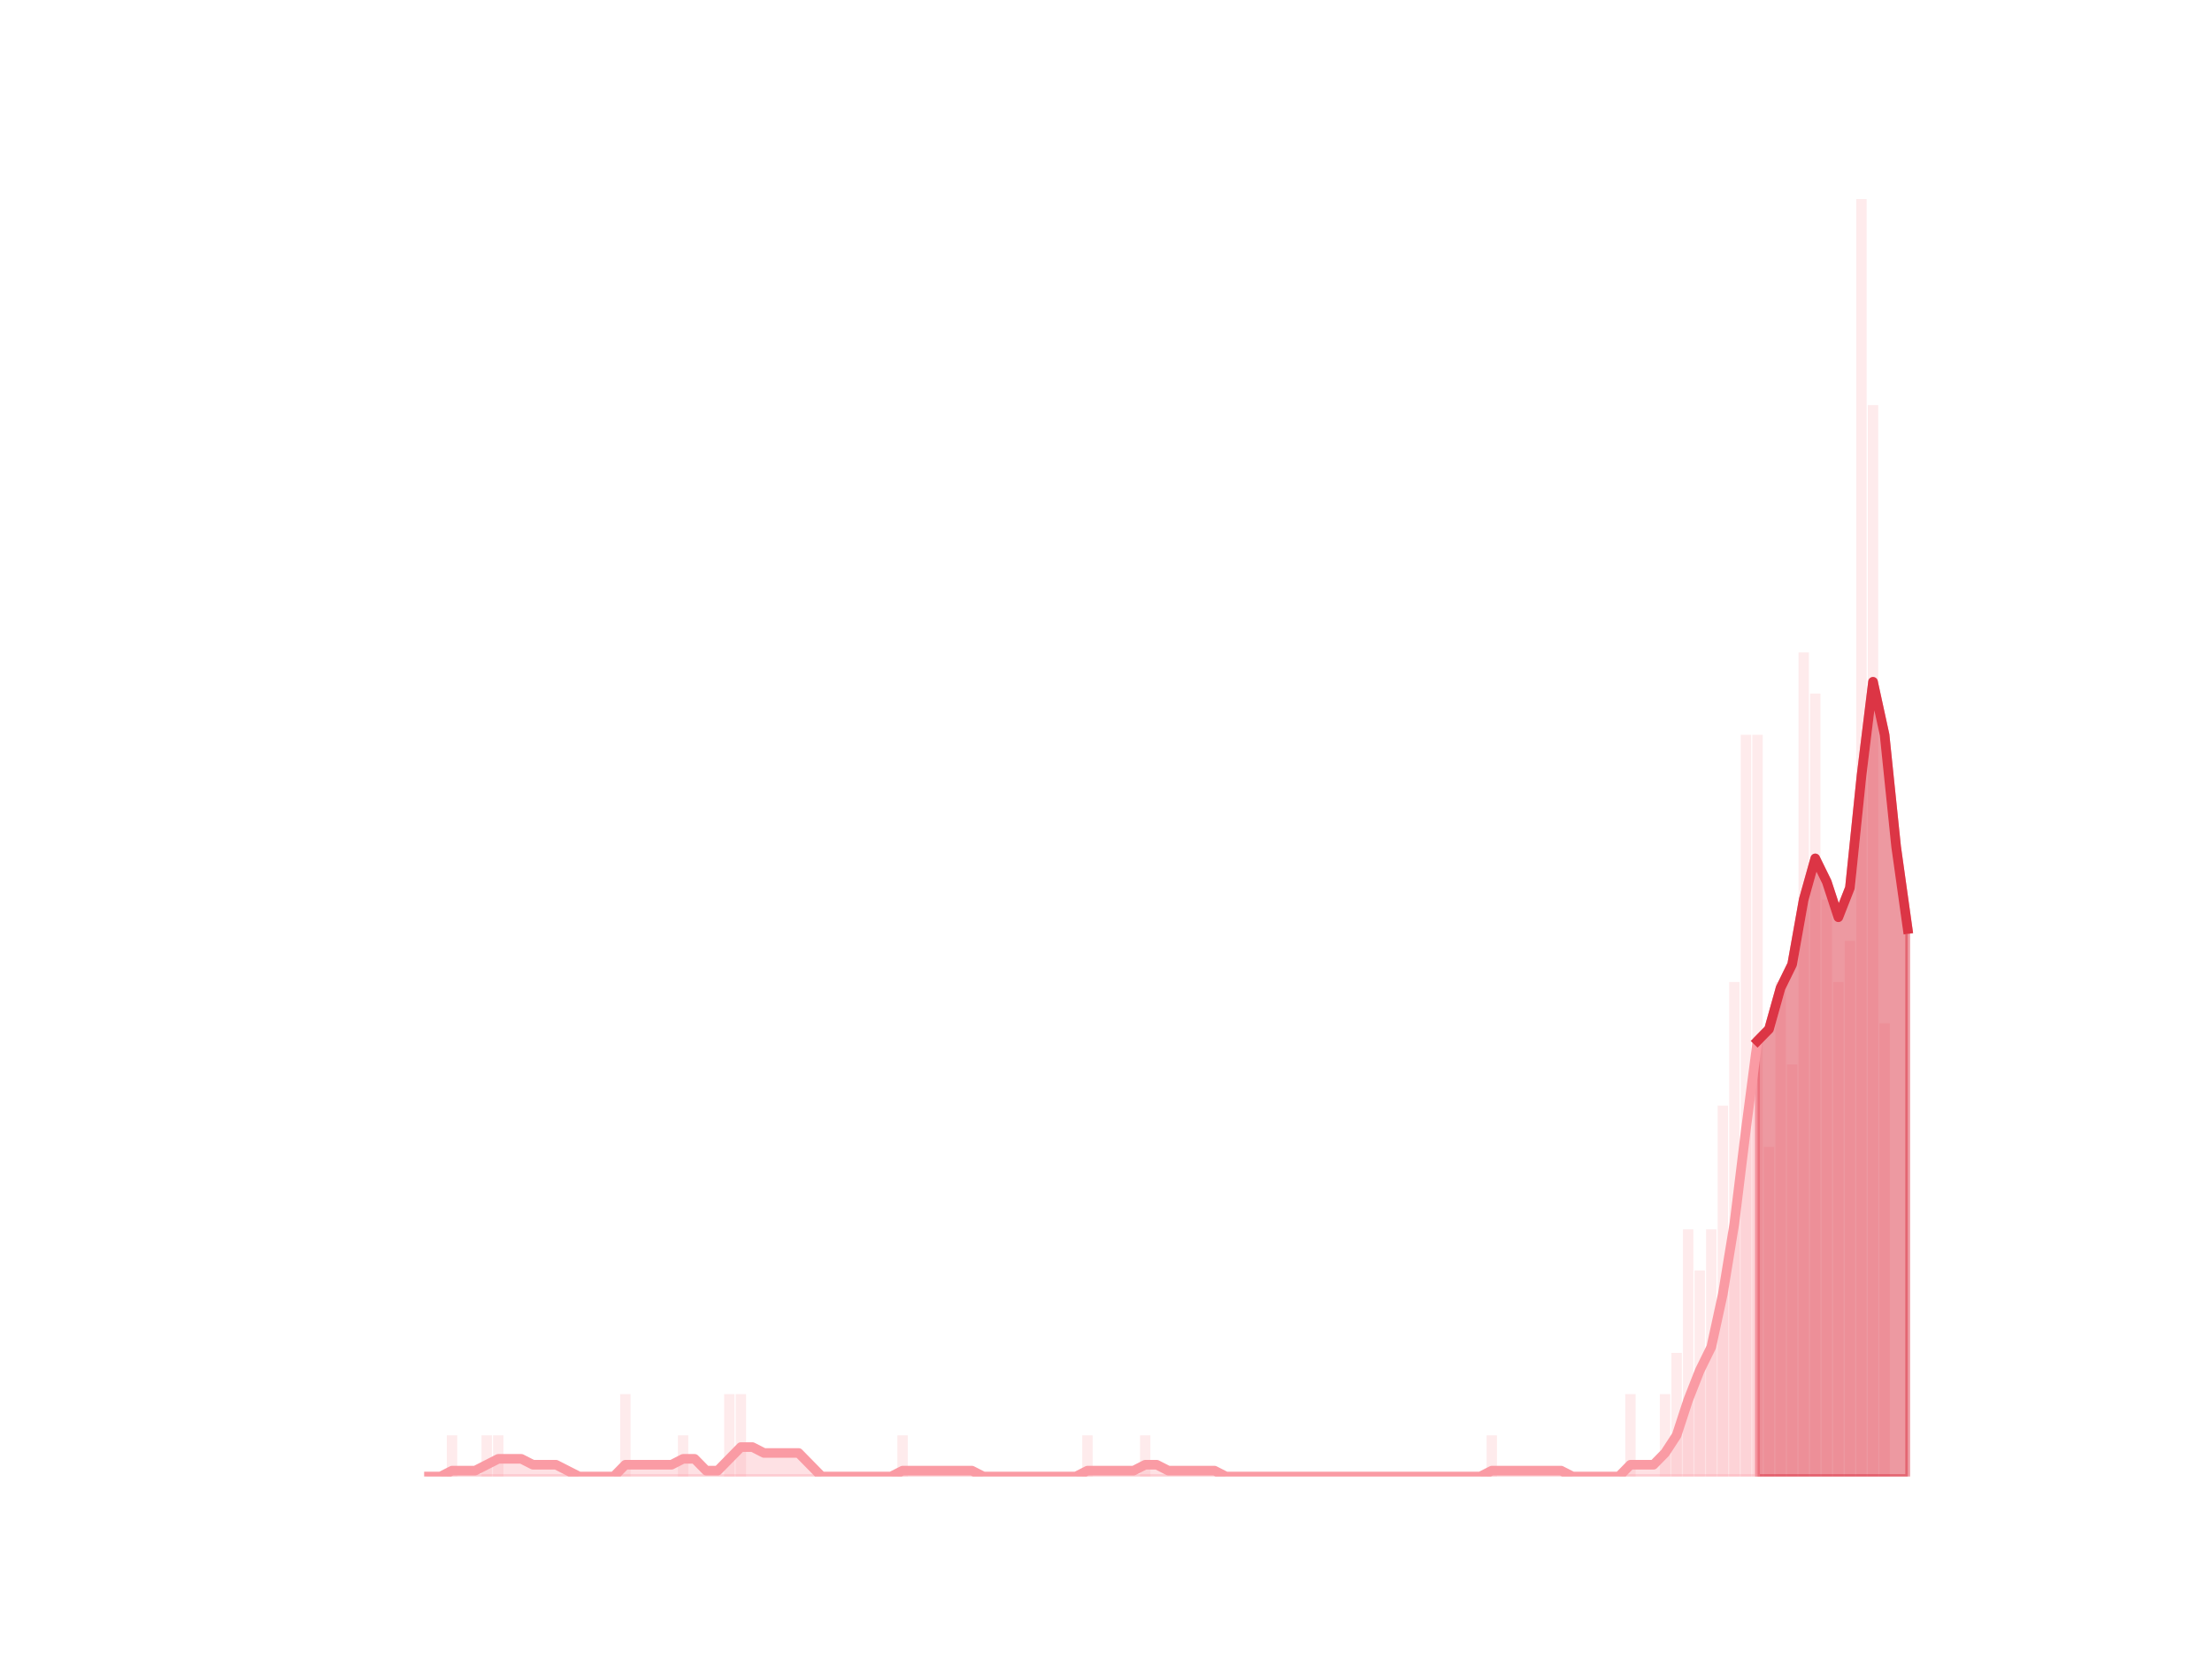 <?xml version="1.0" encoding="utf-8" standalone="no"?>
<!DOCTYPE svg PUBLIC "-//W3C//DTD SVG 1.1//EN"
  "http://www.w3.org/Graphics/SVG/1.1/DTD/svg11.dtd">
<svg height="345.6pt" version="1.1" viewBox="0 0 460.8 345.6" width="460.8pt" xmlns="http://www.w3.org/2000/svg" xmlns:xlink="http://www.w3.org/1999/xlink">
 <defs>
  <style type="text/css">*{stroke-linecap:butt;stroke-linejoin:round;}</style>
 </defs>
 <g id="figure_1">
  <g id="patch_1">
   <path d="M 0 345.6 
L 460.8 345.6 
L 460.8 0 
L 0 0 
z
" style="fill:none;"/>
  </g>
  <g id="axes_1">
   <g id="patch_2">
    <path clip-path="url(#p26568dca55)" d="M 73.833 307.584 
L 75.999 307.584 
L 75.999 307.584 
L 73.833 307.584 
z
" style="fill:#fa9ba4;opacity:0.2;"/>
   </g>
   <g id="patch_3">
    <path clip-path="url(#p26568dca55)" d="M 76.239 307.584 
L 78.405 307.584 
L 78.405 307.584 
L 76.239 307.584 
z
" style="fill:#fa9ba4;opacity:0.2;"/>
   </g>
   <g id="patch_4">
    <path clip-path="url(#p26568dca55)" d="M 78.646 307.584 
L 80.812 307.584 
L 80.812 307.584 
L 78.646 307.584 
z
" style="fill:#fa9ba4;opacity:0.2;"/>
   </g>
   <g id="patch_5">
    <path clip-path="url(#p26568dca55)" d="M 81.053 307.584 
L 83.219 307.584 
L 83.219 307.584 
L 81.053 307.584 
z
" style="fill:#fa9ba4;opacity:0.2;"/>
   </g>
   <g id="patch_6">
    <path clip-path="url(#p26568dca55)" d="M 83.459 307.584 
L 85.625 307.584 
L 85.625 307.584 
L 83.459 307.584 
z
" style="fill:#fa9ba4;opacity:0.2;"/>
   </g>
   <g id="patch_7">
    <path clip-path="url(#p26568dca55)" d="M 85.866 307.584 
L 88.032 307.584 
L 88.032 307.584 
L 85.866 307.584 
z
" style="fill:#fa9ba4;opacity:0.2;"/>
   </g>
   <g id="patch_8">
    <path clip-path="url(#p26568dca55)" d="M 88.273 307.584 
L 90.438 307.584 
L 90.438 307.584 
L 88.273 307.584 
z
" style="fill:#fa9ba4;opacity:0.2;"/>
   </g>
   <g id="patch_9">
    <path clip-path="url(#p26568dca55)" d="M 90.679 307.584 
L 92.845 307.584 
L 92.845 307.584 
L 90.679 307.584 
z
" style="fill:#fa9ba4;opacity:0.2;"/>
   </g>
   <g id="patch_10">
    <path clip-path="url(#p26568dca55)" d="M 93.086 307.584 
L 95.252 307.584 
L 95.252 299 
L 93.086 299 
z
" style="fill:#fa9ba4;opacity:0.2;"/>
   </g>
   <g id="patch_11">
    <path clip-path="url(#p26568dca55)" d="M 95.492 307.584 
L 97.658 307.584 
L 97.658 307.584 
L 95.492 307.584 
z
" style="fill:#fa9ba4;opacity:0.2;"/>
   </g>
   <g id="patch_12">
    <path clip-path="url(#p26568dca55)" d="M 97.899 307.584 
L 100.065 307.584 
L 100.065 307.584 
L 97.899 307.584 
z
" style="fill:#fa9ba4;opacity:0.2;"/>
   </g>
   <g id="patch_13">
    <path clip-path="url(#p26568dca55)" d="M 100.306 307.584 
L 102.472 307.584 
L 102.472 299 
L 100.306 299 
z
" style="fill:#fa9ba4;opacity:0.2;"/>
   </g>
   <g id="patch_14">
    <path clip-path="url(#p26568dca55)" d="M 102.712 307.584 
L 104.878 307.584 
L 104.878 299 
L 102.712 299 
z
" style="fill:#fa9ba4;opacity:0.2;"/>
   </g>
   <g id="patch_15">
    <path clip-path="url(#p26568dca55)" d="M 105.119 307.584 
L 107.285 307.584 
L 107.285 307.584 
L 105.119 307.584 
z
" style="fill:#fa9ba4;opacity:0.2;"/>
   </g>
   <g id="patch_16">
    <path clip-path="url(#p26568dca55)" d="M 107.526 307.584 
L 109.692 307.584 
L 109.692 307.584 
L 107.526 307.584 
z
" style="fill:#fa9ba4;opacity:0.2;"/>
   </g>
   <g id="patch_17">
    <path clip-path="url(#p26568dca55)" d="M 109.932 307.584 
L 112.098 307.584 
L 112.098 307.584 
L 109.932 307.584 
z
" style="fill:#fa9ba4;opacity:0.2;"/>
   </g>
   <g id="patch_18">
    <path clip-path="url(#p26568dca55)" d="M 112.339 307.584 
L 114.505 307.584 
L 114.505 307.584 
L 112.339 307.584 
z
" style="fill:#fa9ba4;opacity:0.2;"/>
   </g>
   <g id="patch_19">
    <path clip-path="url(#p26568dca55)" d="M 114.745 307.584 
L 116.911 307.584 
L 116.911 307.584 
L 114.745 307.584 
z
" style="fill:#fa9ba4;opacity:0.2;"/>
   </g>
   <g id="patch_20">
    <path clip-path="url(#p26568dca55)" d="M 117.152 307.584 
L 119.318 307.584 
L 119.318 307.584 
L 117.152 307.584 
z
" style="fill:#fa9ba4;opacity:0.2;"/>
   </g>
   <g id="patch_21">
    <path clip-path="url(#p26568dca55)" d="M 119.559 307.584 
L 121.725 307.584 
L 121.725 307.584 
L 119.559 307.584 
z
" style="fill:#fa9ba4;opacity:0.2;"/>
   </g>
   <g id="patch_22">
    <path clip-path="url(#p26568dca55)" d="M 121.965 307.584 
L 124.131 307.584 
L 124.131 307.584 
L 121.965 307.584 
z
" style="fill:#fa9ba4;opacity:0.2;"/>
   </g>
   <g id="patch_23">
    <path clip-path="url(#p26568dca55)" d="M 124.372 307.584 
L 126.538 307.584 
L 126.538 307.584 
L 124.372 307.584 
z
" style="fill:#fa9ba4;opacity:0.2;"/>
   </g>
   <g id="patch_24">
    <path clip-path="url(#p26568dca55)" d="M 126.779 307.584 
L 128.945 307.584 
L 128.945 307.584 
L 126.779 307.584 
z
" style="fill:#fa9ba4;opacity:0.2;"/>
   </g>
   <g id="patch_25">
    <path clip-path="url(#p26568dca55)" d="M 129.185 307.584 
L 131.351 307.584 
L 131.351 290.415 
L 129.185 290.415 
z
" style="fill:#fa9ba4;opacity:0.2;"/>
   </g>
   <g id="patch_26">
    <path clip-path="url(#p26568dca55)" d="M 131.592 307.584 
L 133.758 307.584 
L 133.758 307.584 
L 131.592 307.584 
z
" style="fill:#fa9ba4;opacity:0.2;"/>
   </g>
   <g id="patch_27">
    <path clip-path="url(#p26568dca55)" d="M 133.999 307.584 
L 136.164 307.584 
L 136.164 307.584 
L 133.999 307.584 
z
" style="fill:#fa9ba4;opacity:0.2;"/>
   </g>
   <g id="patch_28">
    <path clip-path="url(#p26568dca55)" d="M 136.405 307.584 
L 138.571 307.584 
L 138.571 307.584 
L 136.405 307.584 
z
" style="fill:#fa9ba4;opacity:0.2;"/>
   </g>
   <g id="patch_29">
    <path clip-path="url(#p26568dca55)" d="M 138.812 307.584 
L 140.978 307.584 
L 140.978 307.584 
L 138.812 307.584 
z
" style="fill:#fa9ba4;opacity:0.2;"/>
   </g>
   <g id="patch_30">
    <path clip-path="url(#p26568dca55)" d="M 141.218 307.584 
L 143.384 307.584 
L 143.384 299 
L 141.218 299 
z
" style="fill:#fa9ba4;opacity:0.2;"/>
   </g>
   <g id="patch_31">
    <path clip-path="url(#p26568dca55)" d="M 143.625 307.584 
L 145.791 307.584 
L 145.791 307.584 
L 143.625 307.584 
z
" style="fill:#fa9ba4;opacity:0.2;"/>
   </g>
   <g id="patch_32">
    <path clip-path="url(#p26568dca55)" d="M 146.032 307.584 
L 148.198 307.584 
L 148.198 307.584 
L 146.032 307.584 
z
" style="fill:#fa9ba4;opacity:0.2;"/>
   </g>
   <g id="patch_33">
    <path clip-path="url(#p26568dca55)" d="M 148.438 307.584 
L 150.604 307.584 
L 150.604 307.584 
L 148.438 307.584 
z
" style="fill:#fa9ba4;opacity:0.2;"/>
   </g>
   <g id="patch_34">
    <path clip-path="url(#p26568dca55)" d="M 150.845 307.584 
L 153.011 307.584 
L 153.011 290.415 
L 150.845 290.415 
z
" style="fill:#fa9ba4;opacity:0.2;"/>
   </g>
   <g id="patch_35">
    <path clip-path="url(#p26568dca55)" d="M 153.252 307.584 
L 155.418 307.584 
L 155.418 290.415 
L 153.252 290.415 
z
" style="fill:#fa9ba4;opacity:0.2;"/>
   </g>
   <g id="patch_36">
    <path clip-path="url(#p26568dca55)" d="M 155.658 307.584 
L 157.824 307.584 
L 157.824 307.584 
L 155.658 307.584 
z
" style="fill:#fa9ba4;opacity:0.2;"/>
   </g>
   <g id="patch_37">
    <path clip-path="url(#p26568dca55)" d="M 158.065 307.584 
L 160.231 307.584 
L 160.231 307.584 
L 158.065 307.584 
z
" style="fill:#fa9ba4;opacity:0.2;"/>
   </g>
   <g id="patch_38">
    <path clip-path="url(#p26568dca55)" d="M 160.471 307.584 
L 162.637 307.584 
L 162.637 307.584 
L 160.471 307.584 
z
" style="fill:#fa9ba4;opacity:0.2;"/>
   </g>
   <g id="patch_39">
    <path clip-path="url(#p26568dca55)" d="M 162.878 307.584 
L 165.044 307.584 
L 165.044 307.584 
L 162.878 307.584 
z
" style="fill:#fa9ba4;opacity:0.2;"/>
   </g>
   <g id="patch_40">
    <path clip-path="url(#p26568dca55)" d="M 165.285 307.584 
L 167.451 307.584 
L 167.451 307.584 
L 165.285 307.584 
z
" style="fill:#fa9ba4;opacity:0.2;"/>
   </g>
   <g id="patch_41">
    <path clip-path="url(#p26568dca55)" d="M 167.691 307.584 
L 169.857 307.584 
L 169.857 307.584 
L 167.691 307.584 
z
" style="fill:#fa9ba4;opacity:0.2;"/>
   </g>
   <g id="patch_42">
    <path clip-path="url(#p26568dca55)" d="M 170.098 307.584 
L 172.264 307.584 
L 172.264 307.584 
L 170.098 307.584 
z
" style="fill:#fa9ba4;opacity:0.2;"/>
   </g>
   <g id="patch_43">
    <path clip-path="url(#p26568dca55)" d="M 172.505 307.584 
L 174.671 307.584 
L 174.671 307.584 
L 172.505 307.584 
z
" style="fill:#fa9ba4;opacity:0.2;"/>
   </g>
   <g id="patch_44">
    <path clip-path="url(#p26568dca55)" d="M 174.911 307.584 
L 177.077 307.584 
L 177.077 307.584 
L 174.911 307.584 
z
" style="fill:#fa9ba4;opacity:0.2;"/>
   </g>
   <g id="patch_45">
    <path clip-path="url(#p26568dca55)" d="M 177.318 307.584 
L 179.484 307.584 
L 179.484 307.584 
L 177.318 307.584 
z
" style="fill:#fa9ba4;opacity:0.2;"/>
   </g>
   <g id="patch_46">
    <path clip-path="url(#p26568dca55)" d="M 179.724 307.584 
L 181.89 307.584 
L 181.89 307.584 
L 179.724 307.584 
z
" style="fill:#fa9ba4;opacity:0.2;"/>
   </g>
   <g id="patch_47">
    <path clip-path="url(#p26568dca55)" d="M 182.131 307.584 
L 184.297 307.584 
L 184.297 307.584 
L 182.131 307.584 
z
" style="fill:#fa9ba4;opacity:0.2;"/>
   </g>
   <g id="patch_48">
    <path clip-path="url(#p26568dca55)" d="M 184.538 307.584 
L 186.704 307.584 
L 186.704 307.584 
L 184.538 307.584 
z
" style="fill:#fa9ba4;opacity:0.2;"/>
   </g>
   <g id="patch_49">
    <path clip-path="url(#p26568dca55)" d="M 186.944 307.584 
L 189.11 307.584 
L 189.11 299 
L 186.944 299 
z
" style="fill:#fa9ba4;opacity:0.2;"/>
   </g>
   <g id="patch_50">
    <path clip-path="url(#p26568dca55)" d="M 189.351 307.584 
L 191.517 307.584 
L 191.517 307.584 
L 189.351 307.584 
z
" style="fill:#fa9ba4;opacity:0.2;"/>
   </g>
   <g id="patch_51">
    <path clip-path="url(#p26568dca55)" d="M 191.758 307.584 
L 193.924 307.584 
L 193.924 307.584 
L 191.758 307.584 
z
" style="fill:#fa9ba4;opacity:0.2;"/>
   </g>
   <g id="patch_52">
    <path clip-path="url(#p26568dca55)" d="M 194.164 307.584 
L 196.33 307.584 
L 196.33 307.584 
L 194.164 307.584 
z
" style="fill:#fa9ba4;opacity:0.2;"/>
   </g>
   <g id="patch_53">
    <path clip-path="url(#p26568dca55)" d="M 196.571 307.584 
L 198.737 307.584 
L 198.737 307.584 
L 196.571 307.584 
z
" style="fill:#fa9ba4;opacity:0.2;"/>
   </g>
   <g id="patch_54">
    <path clip-path="url(#p26568dca55)" d="M 198.978 307.584 
L 201.144 307.584 
L 201.144 307.584 
L 198.978 307.584 
z
" style="fill:#fa9ba4;opacity:0.2;"/>
   </g>
   <g id="patch_55">
    <path clip-path="url(#p26568dca55)" d="M 201.384 307.584 
L 203.55 307.584 
L 203.55 307.584 
L 201.384 307.584 
z
" style="fill:#fa9ba4;opacity:0.2;"/>
   </g>
   <g id="patch_56">
    <path clip-path="url(#p26568dca55)" d="M 203.791 307.584 
L 205.957 307.584 
L 205.957 307.584 
L 203.791 307.584 
z
" style="fill:#fa9ba4;opacity:0.2;"/>
   </g>
   <g id="patch_57">
    <path clip-path="url(#p26568dca55)" d="M 206.197 307.584 
L 208.363 307.584 
L 208.363 307.584 
L 206.197 307.584 
z
" style="fill:#fa9ba4;opacity:0.2;"/>
   </g>
   <g id="patch_58">
    <path clip-path="url(#p26568dca55)" d="M 208.604 307.584 
L 210.77 307.584 
L 210.77 307.584 
L 208.604 307.584 
z
" style="fill:#fa9ba4;opacity:0.2;"/>
   </g>
   <g id="patch_59">
    <path clip-path="url(#p26568dca55)" d="M 211.011 307.584 
L 213.177 307.584 
L 213.177 307.584 
L 211.011 307.584 
z
" style="fill:#fa9ba4;opacity:0.2;"/>
   </g>
   <g id="patch_60">
    <path clip-path="url(#p26568dca55)" d="M 213.417 307.584 
L 215.583 307.584 
L 215.583 307.584 
L 213.417 307.584 
z
" style="fill:#fa9ba4;opacity:0.2;"/>
   </g>
   <g id="patch_61">
    <path clip-path="url(#p26568dca55)" d="M 215.824 307.584 
L 217.99 307.584 
L 217.99 307.584 
L 215.824 307.584 
z
" style="fill:#fa9ba4;opacity:0.2;"/>
   </g>
   <g id="patch_62">
    <path clip-path="url(#p26568dca55)" d="M 218.231 307.584 
L 220.397 307.584 
L 220.397 307.584 
L 218.231 307.584 
z
" style="fill:#fa9ba4;opacity:0.2;"/>
   </g>
   <g id="patch_63">
    <path clip-path="url(#p26568dca55)" d="M 220.637 307.584 
L 222.803 307.584 
L 222.803 307.584 
L 220.637 307.584 
z
" style="fill:#fa9ba4;opacity:0.2;"/>
   </g>
   <g id="patch_64">
    <path clip-path="url(#p26568dca55)" d="M 223.044 307.584 
L 225.21 307.584 
L 225.21 307.584 
L 223.044 307.584 
z
" style="fill:#fa9ba4;opacity:0.2;"/>
   </g>
   <g id="patch_65">
    <path clip-path="url(#p26568dca55)" d="M 225.45 307.584 
L 227.616 307.584 
L 227.616 299 
L 225.45 299 
z
" style="fill:#fa9ba4;opacity:0.2;"/>
   </g>
   <g id="patch_66">
    <path clip-path="url(#p26568dca55)" d="M 227.857 307.584 
L 230.023 307.584 
L 230.023 307.584 
L 227.857 307.584 
z
" style="fill:#fa9ba4;opacity:0.2;"/>
   </g>
   <g id="patch_67">
    <path clip-path="url(#p26568dca55)" d="M 230.264 307.584 
L 232.43 307.584 
L 232.43 307.584 
L 230.264 307.584 
z
" style="fill:#fa9ba4;opacity:0.2;"/>
   </g>
   <g id="patch_68">
    <path clip-path="url(#p26568dca55)" d="M 232.67 307.584 
L 234.836 307.584 
L 234.836 307.584 
L 232.67 307.584 
z
" style="fill:#fa9ba4;opacity:0.2;"/>
   </g>
   <g id="patch_69">
    <path clip-path="url(#p26568dca55)" d="M 235.077 307.584 
L 237.243 307.584 
L 237.243 307.584 
L 235.077 307.584 
z
" style="fill:#fa9ba4;opacity:0.2;"/>
   </g>
   <g id="patch_70">
    <path clip-path="url(#p26568dca55)" d="M 237.484 307.584 
L 239.65 307.584 
L 239.65 299 
L 237.484 299 
z
" style="fill:#fa9ba4;opacity:0.2;"/>
   </g>
   <g id="patch_71">
    <path clip-path="url(#p26568dca55)" d="M 239.89 307.584 
L 242.056 307.584 
L 242.056 307.584 
L 239.89 307.584 
z
" style="fill:#fa9ba4;opacity:0.2;"/>
   </g>
   <g id="patch_72">
    <path clip-path="url(#p26568dca55)" d="M 242.297 307.584 
L 244.463 307.584 
L 244.463 307.584 
L 242.297 307.584 
z
" style="fill:#fa9ba4;opacity:0.2;"/>
   </g>
   <g id="patch_73">
    <path clip-path="url(#p26568dca55)" d="M 244.704 307.584 
L 246.87 307.584 
L 246.87 307.584 
L 244.704 307.584 
z
" style="fill:#fa9ba4;opacity:0.2;"/>
   </g>
   <g id="patch_74">
    <path clip-path="url(#p26568dca55)" d="M 247.11 307.584 
L 249.276 307.584 
L 249.276 307.584 
L 247.11 307.584 
z
" style="fill:#fa9ba4;opacity:0.2;"/>
   </g>
   <g id="patch_75">
    <path clip-path="url(#p26568dca55)" d="M 249.517 307.584 
L 251.683 307.584 
L 251.683 307.584 
L 249.517 307.584 
z
" style="fill:#fa9ba4;opacity:0.2;"/>
   </g>
   <g id="patch_76">
    <path clip-path="url(#p26568dca55)" d="M 251.923 307.584 
L 254.089 307.584 
L 254.089 307.584 
L 251.923 307.584 
z
" style="fill:#fa9ba4;opacity:0.2;"/>
   </g>
   <g id="patch_77">
    <path clip-path="url(#p26568dca55)" d="M 254.33 307.584 
L 256.496 307.584 
L 256.496 307.584 
L 254.33 307.584 
z
" style="fill:#fa9ba4;opacity:0.2;"/>
   </g>
   <g id="patch_78">
    <path clip-path="url(#p26568dca55)" d="M 256.737 307.584 
L 258.903 307.584 
L 258.903 307.584 
L 256.737 307.584 
z
" style="fill:#fa9ba4;opacity:0.2;"/>
   </g>
   <g id="patch_79">
    <path clip-path="url(#p26568dca55)" d="M 259.143 307.584 
L 261.309 307.584 
L 261.309 307.584 
L 259.143 307.584 
z
" style="fill:#fa9ba4;opacity:0.2;"/>
   </g>
   <g id="patch_80">
    <path clip-path="url(#p26568dca55)" d="M 261.55 307.584 
L 263.716 307.584 
L 263.716 307.584 
L 261.55 307.584 
z
" style="fill:#fa9ba4;opacity:0.2;"/>
   </g>
   <g id="patch_81">
    <path clip-path="url(#p26568dca55)" d="M 263.957 307.584 
L 266.123 307.584 
L 266.123 307.584 
L 263.957 307.584 
z
" style="fill:#fa9ba4;opacity:0.2;"/>
   </g>
   <g id="patch_82">
    <path clip-path="url(#p26568dca55)" d="M 266.363 307.584 
L 268.529 307.584 
L 268.529 307.584 
L 266.363 307.584 
z
" style="fill:#fa9ba4;opacity:0.2;"/>
   </g>
   <g id="patch_83">
    <path clip-path="url(#p26568dca55)" d="M 268.77 307.584 
L 270.936 307.584 
L 270.936 307.584 
L 268.77 307.584 
z
" style="fill:#fa9ba4;opacity:0.2;"/>
   </g>
   <g id="patch_84">
    <path clip-path="url(#p26568dca55)" d="M 271.176 307.584 
L 273.342 307.584 
L 273.342 307.584 
L 271.176 307.584 
z
" style="fill:#fa9ba4;opacity:0.2;"/>
   </g>
   <g id="patch_85">
    <path clip-path="url(#p26568dca55)" d="M 273.583 307.584 
L 275.749 307.584 
L 275.749 307.584 
L 273.583 307.584 
z
" style="fill:#fa9ba4;opacity:0.2;"/>
   </g>
   <g id="patch_86">
    <path clip-path="url(#p26568dca55)" d="M 275.99 307.584 
L 278.156 307.584 
L 278.156 307.584 
L 275.99 307.584 
z
" style="fill:#fa9ba4;opacity:0.2;"/>
   </g>
   <g id="patch_87">
    <path clip-path="url(#p26568dca55)" d="M 278.396 307.584 
L 280.562 307.584 
L 280.562 307.584 
L 278.396 307.584 
z
" style="fill:#fa9ba4;opacity:0.2;"/>
   </g>
   <g id="patch_88">
    <path clip-path="url(#p26568dca55)" d="M 280.803 307.584 
L 282.969 307.584 
L 282.969 307.584 
L 280.803 307.584 
z
" style="fill:#fa9ba4;opacity:0.2;"/>
   </g>
   <g id="patch_89">
    <path clip-path="url(#p26568dca55)" d="M 283.21 307.584 
L 285.376 307.584 
L 285.376 307.584 
L 283.21 307.584 
z
" style="fill:#fa9ba4;opacity:0.2;"/>
   </g>
   <g id="patch_90">
    <path clip-path="url(#p26568dca55)" d="M 285.616 307.584 
L 287.782 307.584 
L 287.782 307.584 
L 285.616 307.584 
z
" style="fill:#fa9ba4;opacity:0.2;"/>
   </g>
   <g id="patch_91">
    <path clip-path="url(#p26568dca55)" d="M 288.023 307.584 
L 290.189 307.584 
L 290.189 307.584 
L 288.023 307.584 
z
" style="fill:#fa9ba4;opacity:0.2;"/>
   </g>
   <g id="patch_92">
    <path clip-path="url(#p26568dca55)" d="M 290.43 307.584 
L 292.596 307.584 
L 292.596 307.584 
L 290.43 307.584 
z
" style="fill:#fa9ba4;opacity:0.2;"/>
   </g>
   <g id="patch_93">
    <path clip-path="url(#p26568dca55)" d="M 292.836 307.584 
L 295.002 307.584 
L 295.002 307.584 
L 292.836 307.584 
z
" style="fill:#fa9ba4;opacity:0.2;"/>
   </g>
   <g id="patch_94">
    <path clip-path="url(#p26568dca55)" d="M 295.243 307.584 
L 297.409 307.584 
L 297.409 307.584 
L 295.243 307.584 
z
" style="fill:#fa9ba4;opacity:0.2;"/>
   </g>
   <g id="patch_95">
    <path clip-path="url(#p26568dca55)" d="M 297.649 307.584 
L 299.815 307.584 
L 299.815 307.584 
L 297.649 307.584 
z
" style="fill:#fa9ba4;opacity:0.2;"/>
   </g>
   <g id="patch_96">
    <path clip-path="url(#p26568dca55)" d="M 300.056 307.584 
L 302.222 307.584 
L 302.222 307.584 
L 300.056 307.584 
z
" style="fill:#fa9ba4;opacity:0.2;"/>
   </g>
   <g id="patch_97">
    <path clip-path="url(#p26568dca55)" d="M 302.463 307.584 
L 304.629 307.584 
L 304.629 307.584 
L 302.463 307.584 
z
" style="fill:#fa9ba4;opacity:0.2;"/>
   </g>
   <g id="patch_98">
    <path clip-path="url(#p26568dca55)" d="M 304.869 307.584 
L 307.035 307.584 
L 307.035 307.584 
L 304.869 307.584 
z
" style="fill:#fa9ba4;opacity:0.2;"/>
   </g>
   <g id="patch_99">
    <path clip-path="url(#p26568dca55)" d="M 307.276 307.584 
L 309.442 307.584 
L 309.442 307.584 
L 307.276 307.584 
z
" style="fill:#fa9ba4;opacity:0.2;"/>
   </g>
   <g id="patch_100">
    <path clip-path="url(#p26568dca55)" d="M 309.683 307.584 
L 311.849 307.584 
L 311.849 299 
L 309.683 299 
z
" style="fill:#fa9ba4;opacity:0.2;"/>
   </g>
   <g id="patch_101">
    <path clip-path="url(#p26568dca55)" d="M 312.089 307.584 
L 314.255 307.584 
L 314.255 307.584 
L 312.089 307.584 
z
" style="fill:#fa9ba4;opacity:0.2;"/>
   </g>
   <g id="patch_102">
    <path clip-path="url(#p26568dca55)" d="M 314.496 307.584 
L 316.662 307.584 
L 316.662 307.584 
L 314.496 307.584 
z
" style="fill:#fa9ba4;opacity:0.2;"/>
   </g>
   <g id="patch_103">
    <path clip-path="url(#p26568dca55)" d="M 316.902 307.584 
L 319.068 307.584 
L 319.068 307.584 
L 316.902 307.584 
z
" style="fill:#fa9ba4;opacity:0.2;"/>
   </g>
   <g id="patch_104">
    <path clip-path="url(#p26568dca55)" d="M 319.309 307.584 
L 321.475 307.584 
L 321.475 307.584 
L 319.309 307.584 
z
" style="fill:#fa9ba4;opacity:0.2;"/>
   </g>
   <g id="patch_105">
    <path clip-path="url(#p26568dca55)" d="M 321.716 307.584 
L 323.882 307.584 
L 323.882 307.584 
L 321.716 307.584 
z
" style="fill:#fa9ba4;opacity:0.2;"/>
   </g>
   <g id="patch_106">
    <path clip-path="url(#p26568dca55)" d="M 324.122 307.584 
L 326.288 307.584 
L 326.288 307.584 
L 324.122 307.584 
z
" style="fill:#fa9ba4;opacity:0.2;"/>
   </g>
   <g id="patch_107">
    <path clip-path="url(#p26568dca55)" d="M 326.529 307.584 
L 328.695 307.584 
L 328.695 307.584 
L 326.529 307.584 
z
" style="fill:#fa9ba4;opacity:0.2;"/>
   </g>
   <g id="patch_108">
    <path clip-path="url(#p26568dca55)" d="M 328.936 307.584 
L 331.102 307.584 
L 331.102 307.584 
L 328.936 307.584 
z
" style="fill:#fa9ba4;opacity:0.2;"/>
   </g>
   <g id="patch_109">
    <path clip-path="url(#p26568dca55)" d="M 331.342 307.584 
L 333.508 307.584 
L 333.508 307.584 
L 331.342 307.584 
z
" style="fill:#fa9ba4;opacity:0.2;"/>
   </g>
   <g id="patch_110">
    <path clip-path="url(#p26568dca55)" d="M 333.749 307.584 
L 335.915 307.584 
L 335.915 307.584 
L 333.749 307.584 
z
" style="fill:#fa9ba4;opacity:0.2;"/>
   </g>
   <g id="patch_111">
    <path clip-path="url(#p26568dca55)" d="M 336.156 307.584 
L 338.321 307.584 
L 338.321 307.584 
L 336.156 307.584 
z
" style="fill:#fa9ba4;opacity:0.2;"/>
   </g>
   <g id="patch_112">
    <path clip-path="url(#p26568dca55)" d="M 338.562 307.584 
L 340.728 307.584 
L 340.728 290.415 
L 338.562 290.415 
z
" style="fill:#fa9ba4;opacity:0.2;"/>
   </g>
   <g id="patch_113">
    <path clip-path="url(#p26568dca55)" d="M 340.969 307.584 
L 343.135 307.584 
L 343.135 307.584 
L 340.969 307.584 
z
" style="fill:#fa9ba4;opacity:0.2;"/>
   </g>
   <g id="patch_114">
    <path clip-path="url(#p26568dca55)" d="M 343.375 307.584 
L 345.541 307.584 
L 345.541 307.584 
L 343.375 307.584 
z
" style="fill:#fa9ba4;opacity:0.2;"/>
   </g>
   <g id="patch_115">
    <path clip-path="url(#p26568dca55)" d="M 345.782 307.584 
L 347.948 307.584 
L 347.948 290.415 
L 345.782 290.415 
z
" style="fill:#fa9ba4;opacity:0.2;"/>
   </g>
   <g id="patch_116">
    <path clip-path="url(#p26568dca55)" d="M 348.189 307.584 
L 350.355 307.584 
L 350.355 281.831 
L 348.189 281.831 
z
" style="fill:#fa9ba4;opacity:0.2;"/>
   </g>
   <g id="patch_117">
    <path clip-path="url(#p26568dca55)" d="M 350.595 307.584 
L 352.761 307.584 
L 352.761 256.078 
L 350.595 256.078 
z
" style="fill:#fa9ba4;opacity:0.2;"/>
   </g>
   <g id="patch_118">
    <path clip-path="url(#p26568dca55)" d="M 353.002 307.584 
L 355.168 307.584 
L 355.168 264.663 
L 353.002 264.663 
z
" style="fill:#fa9ba4;opacity:0.2;"/>
   </g>
   <g id="patch_119">
    <path clip-path="url(#p26568dca55)" d="M 355.409 307.584 
L 357.575 307.584 
L 357.575 256.078 
L 355.409 256.078 
z
" style="fill:#fa9ba4;opacity:0.2;"/>
   </g>
   <g id="patch_120">
    <path clip-path="url(#p26568dca55)" d="M 357.815 307.584 
L 359.981 307.584 
L 359.981 230.326 
L 357.815 230.326 
z
" style="fill:#fa9ba4;opacity:0.2;"/>
   </g>
   <g id="patch_121">
    <path clip-path="url(#p26568dca55)" d="M 360.222 307.584 
L 362.388 307.584 
L 362.388 204.573 
L 360.222 204.573 
z
" style="fill:#fa9ba4;opacity:0.2;"/>
   </g>
   <g id="patch_122">
    <path clip-path="url(#p26568dca55)" d="M 362.628 307.584 
L 364.794 307.584 
L 364.794 153.067 
L 362.628 153.067 
z
" style="fill:#fa9ba4;opacity:0.2;"/>
   </g>
   <g id="patch_123">
    <path clip-path="url(#p26568dca55)" d="M 365.035 307.584 
L 367.201 307.584 
L 367.201 153.067 
L 365.035 153.067 
z
" style="fill:#fa9ba4;opacity:0.2;"/>
   </g>
   <g id="patch_124">
    <path clip-path="url(#p26568dca55)" d="M 367.442 307.584 
L 369.608 307.584 
L 369.608 238.91 
L 367.442 238.91 
z
" style="fill:#fa9ba4;opacity:0.2;"/>
   </g>
   <g id="patch_125">
    <path clip-path="url(#p26568dca55)" d="M 369.848 307.584 
L 372.014 307.584 
L 372.014 204.573 
L 369.848 204.573 
z
" style="fill:#fa9ba4;opacity:0.2;"/>
   </g>
   <g id="patch_126">
    <path clip-path="url(#p26568dca55)" d="M 372.255 307.584 
L 374.421 307.584 
L 374.421 221.741 
L 372.255 221.741 
z
" style="fill:#fa9ba4;opacity:0.2;"/>
   </g>
   <g id="patch_127">
    <path clip-path="url(#p26568dca55)" d="M 374.662 307.584 
L 376.828 307.584 
L 376.828 135.899 
L 374.662 135.899 
z
" style="fill:#fa9ba4;opacity:0.2;"/>
   </g>
   <g id="patch_128">
    <path clip-path="url(#p26568dca55)" d="M 377.068 307.584 
L 379.234 307.584 
L 379.234 144.483 
L 377.068 144.483 
z
" style="fill:#fa9ba4;opacity:0.2;"/>
   </g>
   <g id="patch_129">
    <path clip-path="url(#p26568dca55)" d="M 379.475 307.584 
L 381.641 307.584 
L 381.641 187.404 
L 379.475 187.404 
z
" style="fill:#fa9ba4;opacity:0.2;"/>
   </g>
   <g id="patch_130">
    <path clip-path="url(#p26568dca55)" d="M 381.882 307.584 
L 384.047 307.584 
L 384.047 204.573 
L 381.882 204.573 
z
" style="fill:#fa9ba4;opacity:0.2;"/>
   </g>
   <g id="patch_131">
    <path clip-path="url(#p26568dca55)" d="M 384.288 307.584 
L 386.454 307.584 
L 386.454 195.989 
L 384.288 195.989 
z
" style="fill:#fa9ba4;opacity:0.2;"/>
   </g>
   <g id="patch_132">
    <path clip-path="url(#p26568dca55)" d="M 386.695 307.584 
L 388.861 307.584 
L 388.861 41.472 
L 386.695 41.472 
z
" style="fill:#fa9ba4;opacity:0.2;"/>
   </g>
   <g id="patch_133">
    <path clip-path="url(#p26568dca55)" d="M 389.101 307.584 
L 391.267 307.584 
L 391.267 84.393 
L 389.101 84.393 
z
" style="fill:#fa9ba4;opacity:0.2;"/>
   </g>
   <g id="patch_134">
    <path clip-path="url(#p26568dca55)" d="M 391.508 307.584 
L 393.674 307.584 
L 393.674 213.157 
L 391.508 213.157 
z
" style="fill:#fa9ba4;opacity:0.2;"/>
   </g>
   <g id="patch_135">
    <path clip-path="url(#p26568dca55)" d="M 393.915 307.584 
L 396.081 307.584 
L 396.081 307.584 
L 393.915 307.584 
z
" style="fill:#fa9ba4;opacity:0.2;"/>
   </g>
   <g id="patch_136">
    <path clip-path="url(#p26568dca55)" d="M 396.321 307.584 
L 398.487 307.584 
L 398.487 307.584 
L 396.321 307.584 
z
" style="fill:#fa9ba4;opacity:0.2;"/>
   </g>
   <g id="matplotlib.axis_1"/>
   <g id="matplotlib.axis_2"/>
   <g id="PolyCollection_1">
    <defs>
     <path d="M 366.118 -128.764 
L 366.118 -38.016 
L 368.525 -38.016 
L 370.931 -38.016 
L 373.338 -38.016 
L 375.745 -38.016 
L 378.151 -38.016 
L 380.558 -38.016 
L 382.965 -38.016 
L 385.371 -38.016 
L 387.778 -38.016 
L 390.184 -38.016 
L 392.591 -38.016 
L 394.998 -38.016 
L 397.404 -38.016 
L 397.404 -152.064 
L 397.404 -152.064 
L 394.998 -169.233 
L 392.591 -192.533 
L 390.184 -203.57 
L 387.778 -183.948 
L 385.371 -160.648 
L 382.965 -154.517 
L 380.558 -161.875 
L 378.151 -166.78 
L 375.745 -158.196 
L 373.338 -144.706 
L 370.931 -139.801 
L 368.525 -131.217 
L 366.118 -128.764 
z
" id="m094b99a132" style="stroke:#dc3545;stroke-opacity:0.5;"/>
    </defs>
    <g clip-path="url(#p26568dca55)">
     <use style="fill:#dc3545;fill-opacity:0.5;stroke:#dc3545;stroke-opacity:0.5;" x="0" xlink:href="#m094b99a132" y="345.6"/>
    </g>
   </g>
   <g id="PolyCollection_2">
    <defs>
     <path d="M 89.355 -38.016 
L 89.355 -38.016 
L 91.762 -38.016 
L 94.169 -38.016 
L 96.575 -38.016 
L 98.982 -38.016 
L 101.389 -38.016 
L 103.795 -38.016 
L 106.202 -38.016 
L 108.609 -38.016 
L 111.015 -38.016 
L 113.422 -38.016 
L 115.828 -38.016 
L 118.235 -38.016 
L 120.642 -38.016 
L 123.048 -38.016 
L 125.455 -38.016 
L 127.862 -38.016 
L 130.268 -38.016 
L 132.675 -38.016 
L 135.081 -38.016 
L 137.488 -38.016 
L 139.895 -38.016 
L 142.301 -38.016 
L 144.708 -38.016 
L 147.115 -38.016 
L 149.521 -38.016 
L 151.928 -38.016 
L 154.335 -38.016 
L 156.741 -38.016 
L 159.148 -38.016 
L 161.554 -38.016 
L 163.961 -38.016 
L 166.368 -38.016 
L 168.774 -38.016 
L 171.181 -38.016 
L 173.588 -38.016 
L 175.994 -38.016 
L 178.401 -38.016 
L 180.807 -38.016 
L 183.214 -38.016 
L 185.621 -38.016 
L 188.027 -38.016 
L 190.434 -38.016 
L 192.841 -38.016 
L 195.247 -38.016 
L 197.654 -38.016 
L 200.061 -38.016 
L 202.467 -38.016 
L 204.874 -38.016 
L 207.28 -38.016 
L 209.687 -38.016 
L 212.094 -38.016 
L 214.5 -38.016 
L 216.907 -38.016 
L 219.314 -38.016 
L 221.72 -38.016 
L 224.127 -38.016 
L 226.533 -38.016 
L 228.94 -38.016 
L 231.347 -38.016 
L 233.753 -38.016 
L 236.16 -38.016 
L 238.567 -38.016 
L 240.973 -38.016 
L 243.38 -38.016 
L 245.787 -38.016 
L 248.193 -38.016 
L 250.6 -38.016 
L 253.006 -38.016 
L 255.413 -38.016 
L 257.82 -38.016 
L 260.226 -38.016 
L 262.633 -38.016 
L 265.04 -38.016 
L 267.446 -38.016 
L 269.853 -38.016 
L 272.259 -38.016 
L 274.666 -38.016 
L 277.073 -38.016 
L 279.479 -38.016 
L 281.886 -38.016 
L 284.293 -38.016 
L 286.699 -38.016 
L 289.106 -38.016 
L 291.513 -38.016 
L 293.919 -38.016 
L 296.326 -38.016 
L 298.732 -38.016 
L 301.139 -38.016 
L 303.546 -38.016 
L 305.952 -38.016 
L 308.359 -38.016 
L 310.766 -38.016 
L 313.172 -38.016 
L 315.579 -38.016 
L 317.985 -38.016 
L 320.392 -38.016 
L 322.799 -38.016 
L 325.205 -38.016 
L 327.612 -38.016 
L 330.019 -38.016 
L 332.425 -38.016 
L 334.832 -38.016 
L 337.239 -38.016 
L 339.645 -38.016 
L 342.052 -38.016 
L 344.458 -38.016 
L 346.865 -38.016 
L 349.272 -38.016 
L 351.678 -38.016 
L 354.085 -38.016 
L 356.492 -38.016 
L 358.898 -38.016 
L 361.305 -38.016 
L 363.711 -38.016 
L 366.118 -38.016 
L 366.118 -128.764 
L 366.118 -128.764 
L 363.711 -110.369 
L 361.305 -90.748 
L 358.898 -76.032 
L 356.492 -64.995 
L 354.085 -60.09 
L 351.678 -53.958 
L 349.272 -46.6 
L 346.865 -42.921 
L 344.458 -40.469 
L 342.052 -40.469 
L 339.645 -40.469 
L 337.239 -38.016 
L 334.832 -38.016 
L 332.425 -38.016 
L 330.019 -38.016 
L 327.612 -38.016 
L 325.205 -39.242 
L 322.799 -39.242 
L 320.392 -39.242 
L 317.985 -39.242 
L 315.579 -39.242 
L 313.172 -39.242 
L 310.766 -39.242 
L 308.359 -38.016 
L 305.952 -38.016 
L 303.546 -38.016 
L 301.139 -38.016 
L 298.732 -38.016 
L 296.326 -38.016 
L 293.919 -38.016 
L 291.513 -38.016 
L 289.106 -38.016 
L 286.699 -38.016 
L 284.293 -38.016 
L 281.886 -38.016 
L 279.479 -38.016 
L 277.073 -38.016 
L 274.666 -38.016 
L 272.259 -38.016 
L 269.853 -38.016 
L 267.446 -38.016 
L 265.04 -38.016 
L 262.633 -38.016 
L 260.226 -38.016 
L 257.82 -38.016 
L 255.413 -38.016 
L 253.006 -39.242 
L 250.6 -39.242 
L 248.193 -39.242 
L 245.787 -39.242 
L 243.38 -39.242 
L 240.973 -40.469 
L 238.567 -40.469 
L 236.16 -39.242 
L 233.753 -39.242 
L 231.347 -39.242 
L 228.94 -39.242 
L 226.533 -39.242 
L 224.127 -38.016 
L 221.72 -38.016 
L 219.314 -38.016 
L 216.907 -38.016 
L 214.5 -38.016 
L 212.094 -38.016 
L 209.687 -38.016 
L 207.28 -38.016 
L 204.874 -38.016 
L 202.467 -39.242 
L 200.061 -39.242 
L 197.654 -39.242 
L 195.247 -39.242 
L 192.841 -39.242 
L 190.434 -39.242 
L 188.027 -39.242 
L 185.621 -38.016 
L 183.214 -38.016 
L 180.807 -38.016 
L 178.401 -38.016 
L 175.994 -38.016 
L 173.588 -38.016 
L 171.181 -38.016 
L 168.774 -40.469 
L 166.368 -42.921 
L 163.961 -42.921 
L 161.554 -42.921 
L 159.148 -42.921 
L 156.741 -44.148 
L 154.335 -44.148 
L 151.928 -41.695 
L 149.521 -39.242 
L 147.115 -39.242 
L 144.708 -41.695 
L 142.301 -41.695 
L 139.895 -40.469 
L 137.488 -40.469 
L 135.081 -40.469 
L 132.675 -40.469 
L 130.268 -40.469 
L 127.862 -38.016 
L 125.455 -38.016 
L 123.048 -38.016 
L 120.642 -38.016 
L 118.235 -39.242 
L 115.828 -40.469 
L 113.422 -40.469 
L 111.015 -40.469 
L 108.609 -41.695 
L 106.202 -41.695 
L 103.795 -41.695 
L 101.389 -40.469 
L 98.982 -39.242 
L 96.575 -39.242 
L 94.169 -39.242 
L 91.762 -38.016 
L 89.355 -38.016 
z
" id="m1f0eb12c3a" style="stroke:#fa9ba4;stroke-opacity:0.3;"/>
    </defs>
    <g clip-path="url(#p26568dca55)">
     <use style="fill:#fa9ba4;fill-opacity:0.3;stroke:#fa9ba4;stroke-opacity:0.3;" x="0" xlink:href="#m1f0eb12c3a" y="345.6"/>
    </g>
   </g>
   <g id="line2d_1">
    <path clip-path="url(#p26568dca55)" d="M 89.355 307.584 
L 91.762 307.584 
L 94.169 306.358 
L 98.982 306.358 
L 103.795 303.905 
L 108.609 303.905 
L 111.015 305.131 
L 115.828 305.131 
L 120.642 307.584 
L 127.862 307.584 
L 130.268 305.131 
L 139.895 305.131 
L 142.301 303.905 
L 144.708 303.905 
L 147.115 306.358 
L 149.521 306.358 
L 154.335 301.452 
L 156.741 301.452 
L 159.148 302.679 
L 166.368 302.679 
L 171.181 307.584 
L 185.621 307.584 
L 188.027 306.358 
L 202.467 306.358 
L 204.874 307.584 
L 224.127 307.584 
L 226.533 306.358 
L 236.16 306.358 
L 238.567 305.131 
L 240.973 305.131 
L 243.38 306.358 
L 253.006 306.358 
L 255.413 307.584 
L 308.359 307.584 
L 310.766 306.358 
L 325.205 306.358 
L 327.612 307.584 
L 337.239 307.584 
L 339.645 305.131 
L 344.458 305.131 
L 346.865 302.679 
L 349.272 299 
L 351.678 291.642 
L 354.085 285.51 
L 356.492 280.605 
L 358.898 269.568 
L 361.305 254.852 
L 363.711 235.231 
L 366.118 216.836 
L 368.525 214.383 
L 370.931 205.799 
L 373.338 200.894 
L 375.745 187.404 
L 378.151 178.82 
L 380.558 183.725 
L 382.965 191.083 
L 385.371 184.952 
L 387.778 161.652 
L 390.184 142.03 
L 392.591 153.067 
L 394.998 176.367 
L 397.404 193.536 
L 397.404 193.536 
" style="fill:none;stroke:#fa9ba4;stroke-linecap:square;stroke-width:2;"/>
   </g>
   <g id="line2d_2">
    <path clip-path="url(#p26568dca55)" d="M 366.118 216.836 
L 368.525 214.383 
L 370.931 205.799 
L 373.338 200.894 
L 375.745 187.404 
L 378.151 178.82 
L 380.558 183.725 
L 382.965 191.083 
L 385.371 184.952 
L 387.778 161.652 
L 390.184 142.03 
L 392.591 153.067 
L 394.998 176.367 
L 397.404 193.536 
" style="fill:none;stroke:#dc3545;stroke-linecap:square;stroke-width:2;"/>
   </g>
  </g>
 </g>
 <defs>
  <clipPath id="p26568dca55">
   <rect height="266.112" width="357.12" x="57.6" y="41.472"/>
  </clipPath>
 </defs>
</svg>
